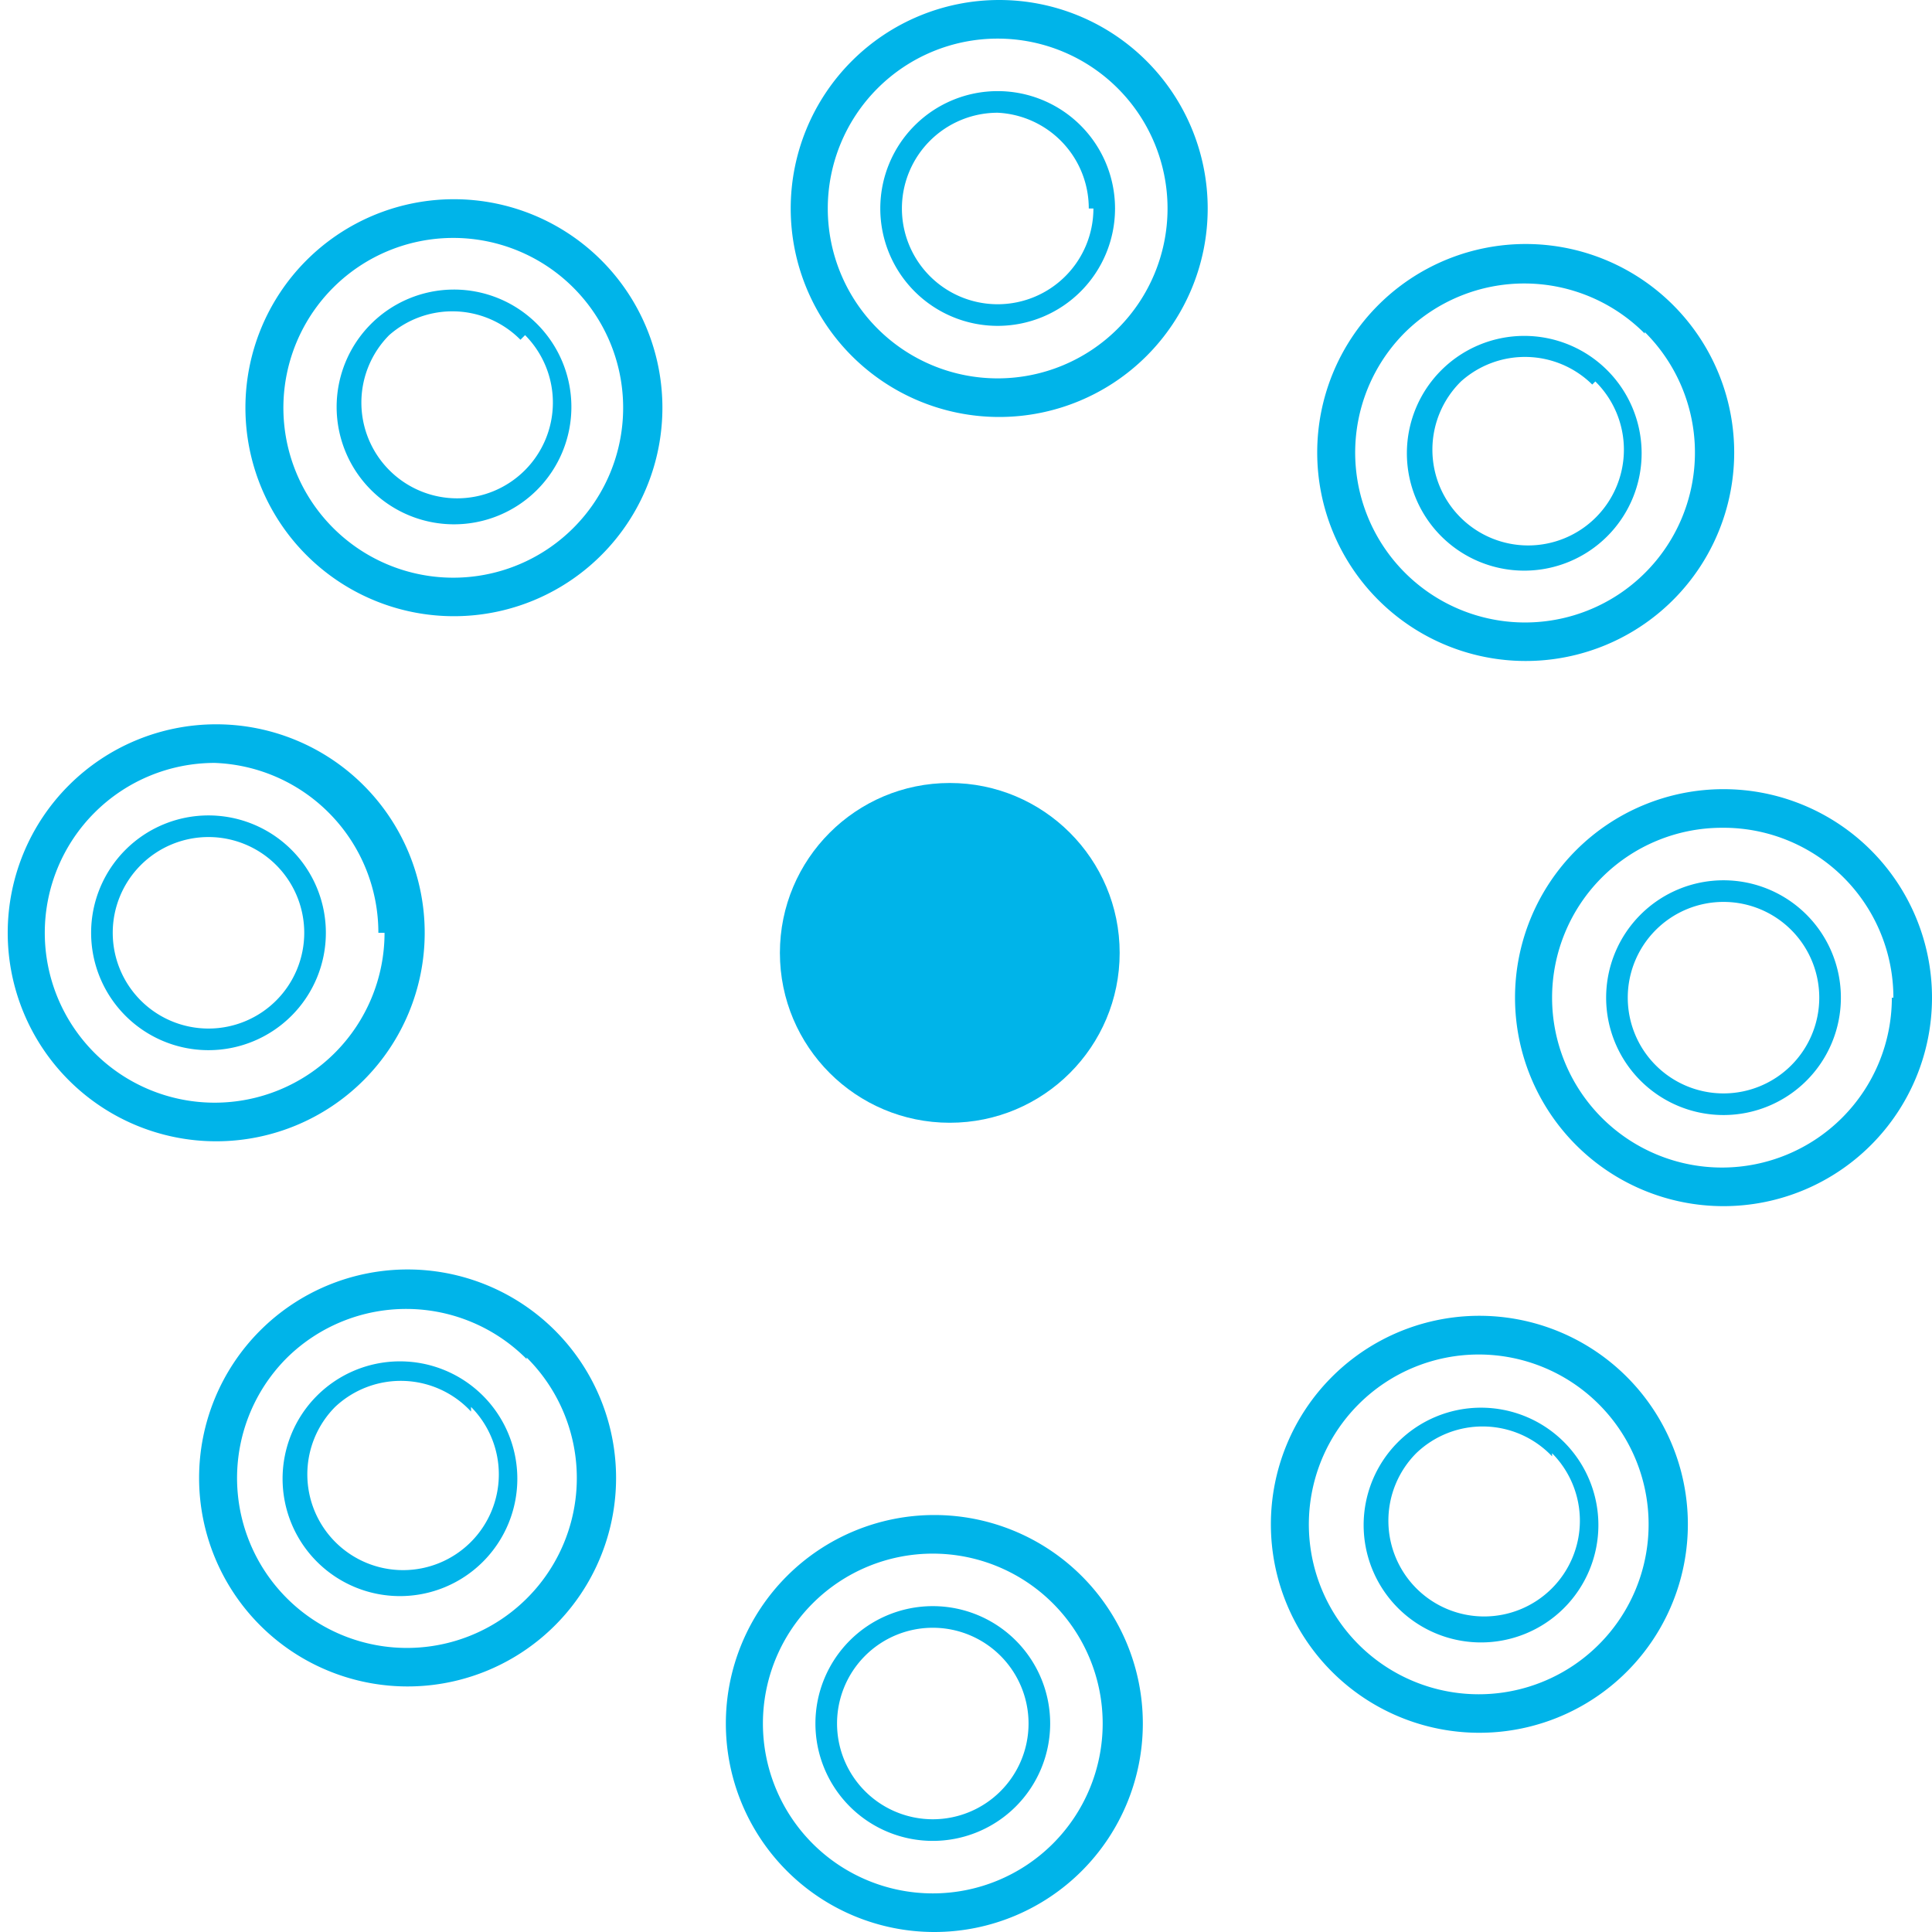 <svg preserveAspectRatio="none" id="Layer_1" data-name="Layer 1" xmlns="http://www.w3.org/2000/svg" viewBox="0 0 12.51 12.51"><defs><style>.cls-1{fill:#00b4e9;}</style></defs><title>shape50</title><path class="cls-1" d="M223,107.45a1.35,1.35,0,1,0,1.35-1.35A1.35,1.35,0,0,0,223,107.45Zm2.44,0a1.1,1.1,0,1,1-1.1-1.1A1.1,1.1,0,0,1,225.4,107.45Z" transform="translate(-222.95 -101.41)"/><path class="cls-1" d="M223.54,107.45a0.76,0.76,0,1,0,.76-0.76A0.76,0.76,0,0,0,223.54,107.45Zm1.38,0a0.62,0.62,0,1,1-.62-0.62A0.62,0.62,0,0,1,224.92,107.45Z" transform="translate(-222.95 -101.41)"/><path class="cls-1" d="M224.93,105a1.35,1.35,0,1,0,0-1.9A1.35,1.35,0,0,0,224.93,105Zm1.73-1.73a1.1,1.1,0,1,1-1.55,0A1.1,1.1,0,0,1,226.66,103.27Z" transform="translate(-222.95 -101.41)"/><path class="cls-1" d="M225.35,104.58a0.76,0.76,0,1,0,0-1.07A0.76,0.76,0,0,0,225.35,104.58Zm1-1a0.62,0.62,0,1,1-.88,0A0.62,0.62,0,0,1,226.32,103.61Z" transform="translate(-222.95 -101.41)"/><path class="cls-1" d="M228.07,102.76a1.35,1.35,0,1,0,1.35-1.35A1.35,1.35,0,0,0,228.07,102.76Zm2.44,0a1.1,1.1,0,1,1-1.1-1.1A1.1,1.1,0,0,1,230.51,102.76Z" transform="translate(-222.95 -101.41)"/><path class="cls-1" d="M228.65,102.76a0.76,0.76,0,1,0,.76-0.76A0.76,0.76,0,0,0,228.65,102.76Zm1.38,0a0.62,0.62,0,1,1-.62-0.62A0.62,0.62,0,0,1,230,102.76Z" transform="translate(-222.95 -101.41)"/><path class="cls-1" d="M231.87,105.29a1.35,1.35,0,1,0,0-1.9A1.35,1.35,0,0,0,231.87,105.29Zm1.73-1.73a1.1,1.1,0,1,1-1.55,0A1.1,1.1,0,0,1,233.6,103.57Z" transform="translate(-222.95 -101.41)"/><path class="cls-1" d="M232.28,104.88a0.76,0.76,0,1,0,0-1.07A0.76,0.76,0,0,0,232.28,104.88Zm1-1a0.62,0.62,0,1,1-.87,0A0.62,0.62,0,0,1,233.26,103.9Z" transform="translate(-222.95 -101.41)"/><path class="cls-1" d="M232.76,107.87a1.35,1.35,0,1,0,1.35-1.35A1.35,1.35,0,0,0,232.76,107.87Zm2.44,0a1.1,1.1,0,1,1-1.1-1.1A1.1,1.1,0,0,1,235.21,107.87Z" transform="translate(-222.95 -101.41)"/><path class="cls-1" d="M233.35,107.87a0.76,0.76,0,1,0,.76-0.76A0.76,0.76,0,0,0,233.35,107.87Zm1.38,0a0.62,0.62,0,1,1-.62-0.62A0.62,0.62,0,0,1,234.73,107.87Z" transform="translate(-222.95 -101.41)"/><path class="cls-1" d="M231.57,112.23a1.35,1.35,0,1,0,0-1.9A1.35,1.35,0,0,0,231.57,112.23Zm1.73-1.73a1.1,1.1,0,1,1-1.55,0A1.1,1.1,0,0,1,233.3,110.5Z" transform="translate(-222.95 -101.41)"/><path class="cls-1" d="M232,111.82a0.76,0.76,0,1,0,0-1.07A0.76,0.76,0,0,0,232,111.82Zm1-1a0.62,0.62,0,1,1-.88,0A0.62,0.62,0,0,1,233,110.84Z" transform="translate(-222.95 -101.41)"/><path class="cls-1" d="M227.65,112.57a1.35,1.35,0,1,0,1.35-1.35A1.35,1.35,0,0,0,227.65,112.57Zm2.44,0a1.1,1.1,0,1,1-1.1-1.1A1.1,1.1,0,0,1,230.09,112.57Z" transform="translate(-222.95 -101.41)"/><path class="cls-1" d="M228.23,112.57a0.76,0.76,0,1,0,.76-0.76A0.76,0.76,0,0,0,228.23,112.57Zm1.38,0a0.62,0.62,0,1,1-.62-0.62A0.62,0.62,0,0,1,229.61,112.57Z" transform="translate(-222.95 -101.41)"/><path class="cls-1" d="M224.63,111.93a1.35,1.35,0,1,0,0-1.9A1.35,1.35,0,0,0,224.63,111.93Zm1.73-1.73a1.1,1.1,0,1,1-1.55,0A1.1,1.1,0,0,1,226.36,110.21Z" transform="translate(-222.95 -101.41)"/><path class="cls-1" d="M225,111.52a0.76,0.76,0,1,0,0-1.07A0.76,0.76,0,0,0,225,111.52Zm1-1a0.62,0.62,0,1,1-.88,0A0.62,0.62,0,0,1,226,110.55Z" transform="translate(-222.95 -101.41)"/><circle class="cls-1" cx="6.15" cy="6.17" r="1.1"/></svg>